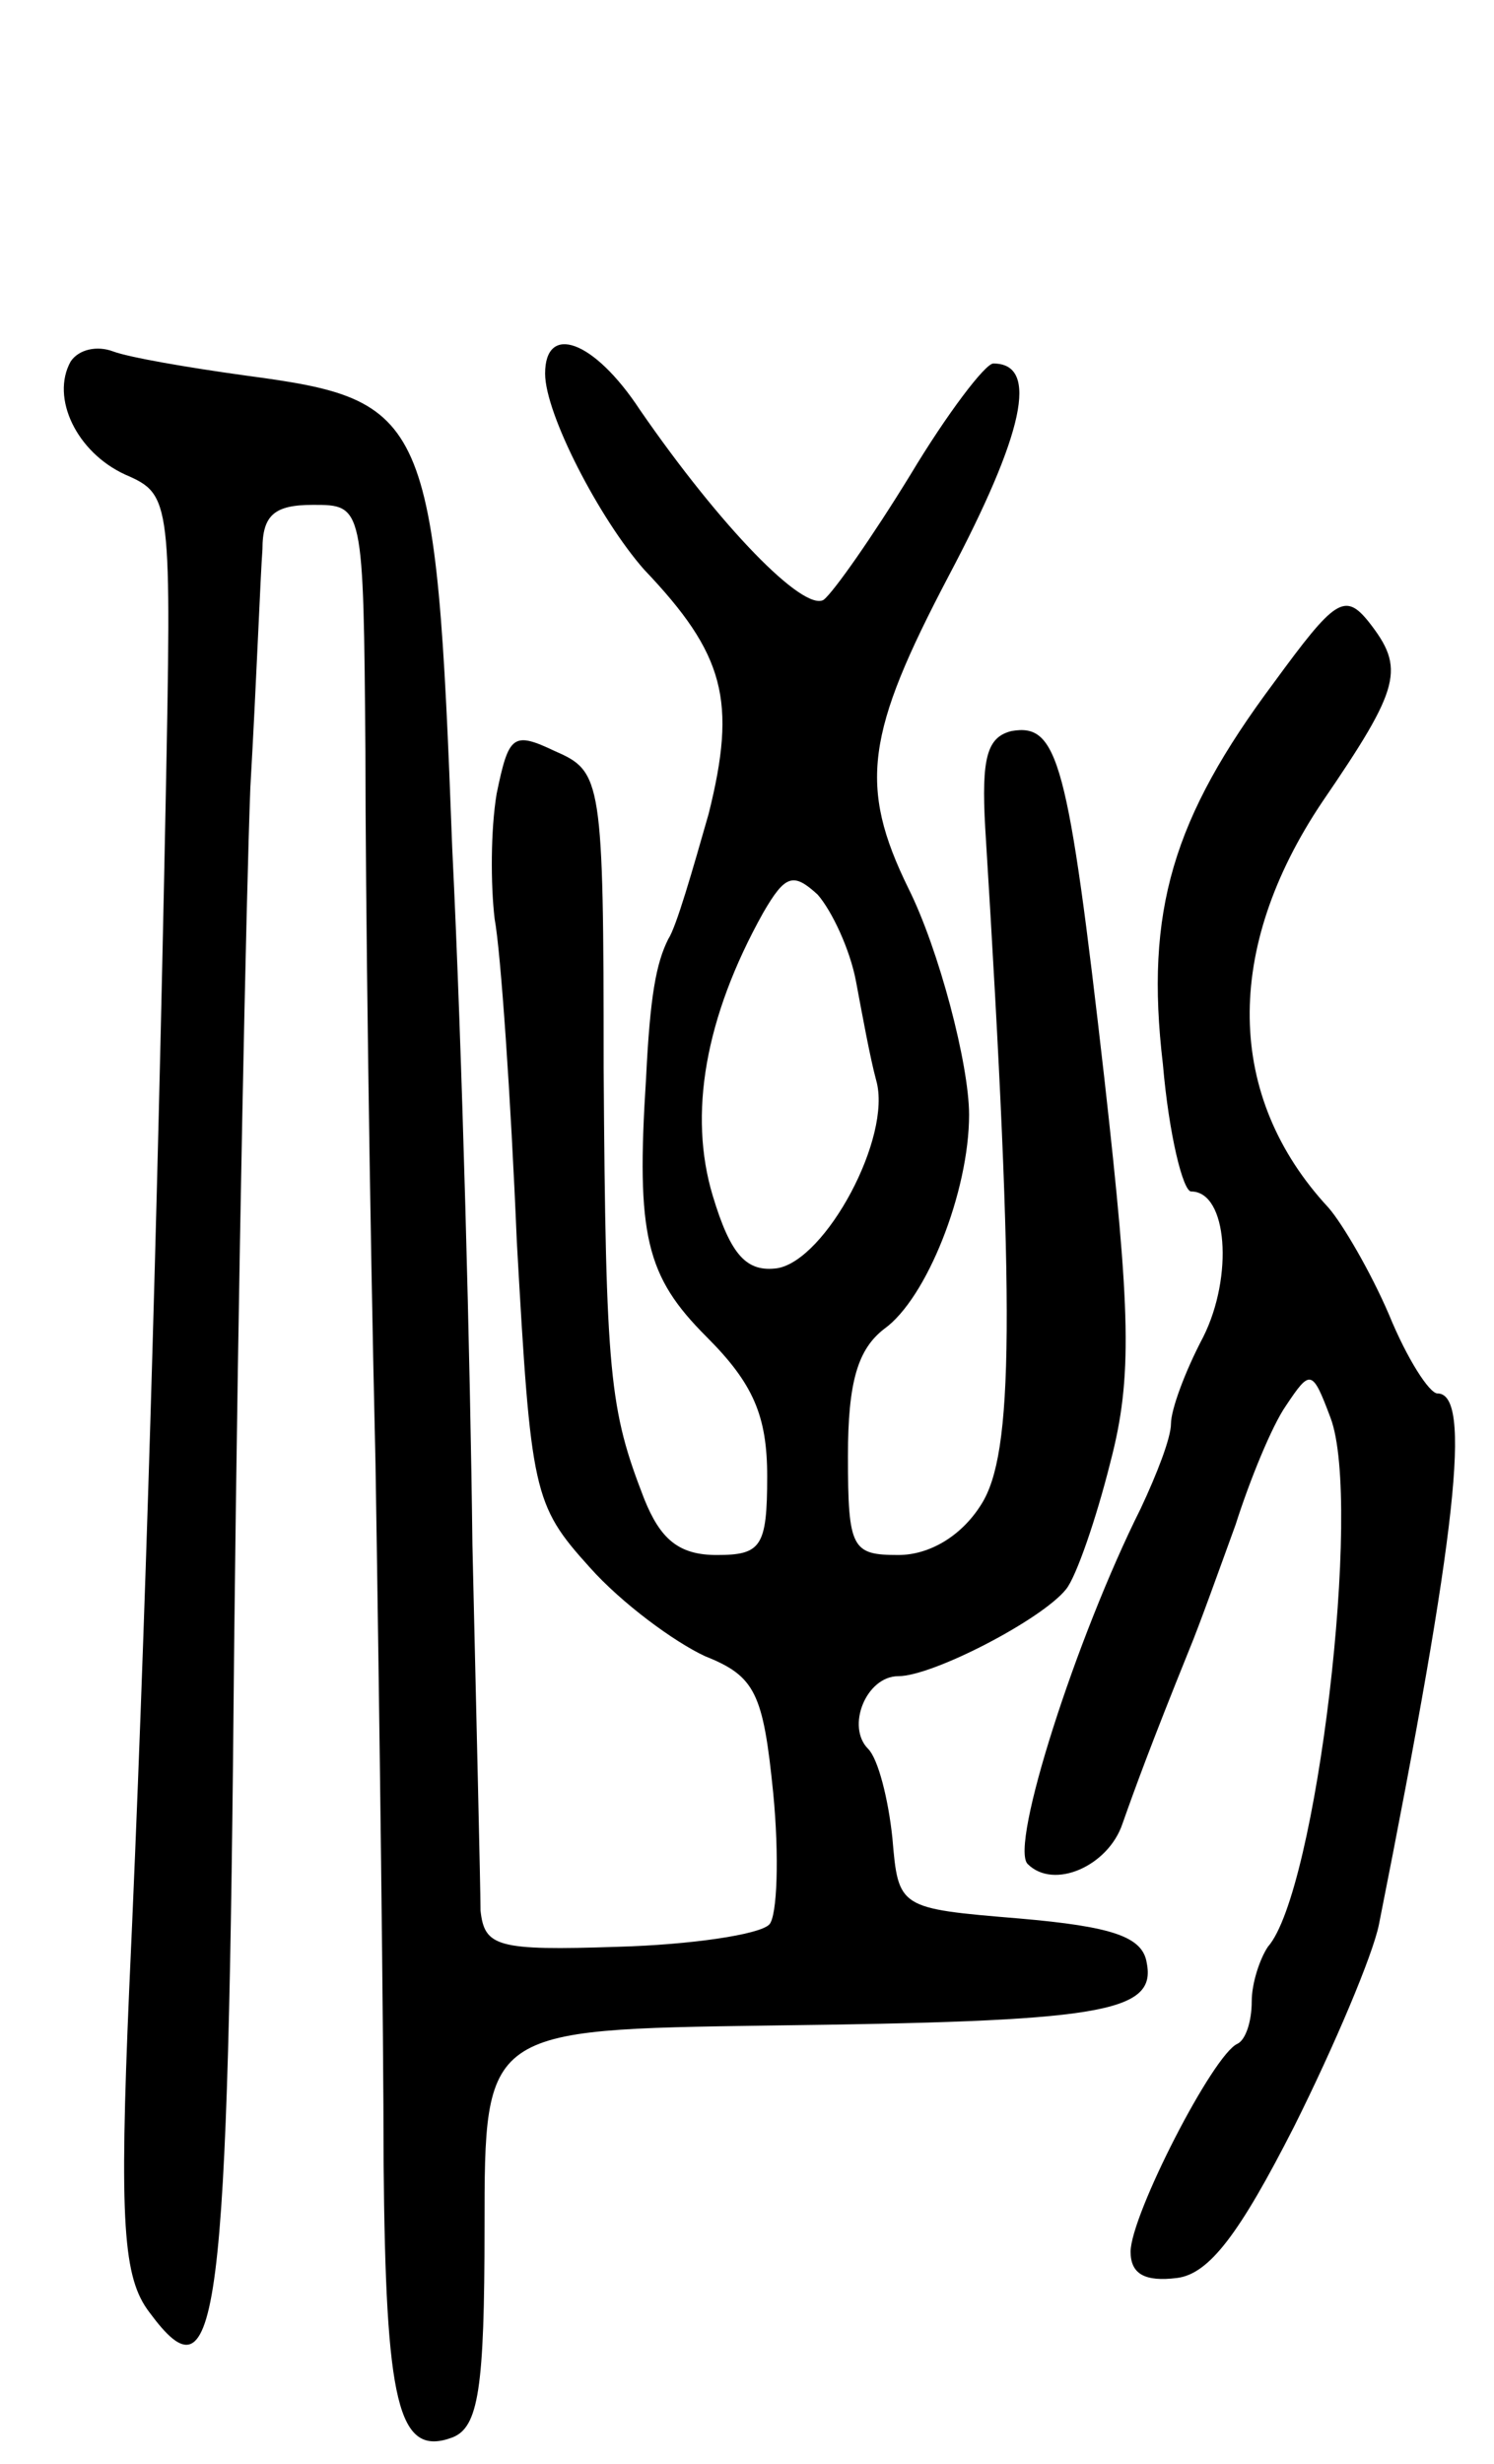 <svg version="1.0" xmlns="http://www.w3.org/2000/svg"
 width="74pt" height="122pt" viewBox="0 0 74 122"
 preserveAspectRatio="xMidYMid meet">
<g transform="translate(0,122) scale(0.1,-0.1)"
fill="#000000" stroke="none">
<path d="M35 1041 c-10 -18 3 -45 27 -56 23 -10 23 -12 20 -165 -4 -202 -10
-411 -18 -585 -5 -116 -3 -143 10 -160 34 -46 39 -10 42 332 2 180 6 371 8
423 3 52 5 105 6 118 0 17 6 22 25 22 25 0 25 0 26 -122 0 -68 2 -226 5 -353
2 -126 4 -282 4 -345 1 -120 7 -147 34 -137 13 5 16 24 16 104 0 98 0 98 141
100 163 2 192 6 187 31 -2 13 -17 18 -63 22 -60 5 -60 5 -63 40 -2 19 -7 39
-12 44 -11 11 -1 36 15 36 17 0 71 28 83 43 5 6 15 35 22 63 11 42 10 74 -3
190 -18 158 -23 176 -46 172 -12 -3 -15 -13 -13 -48 15 -242 14 -310 -2 -335
-10 -16 -26 -25 -41 -25 -23 0 -25 3 -25 49 0 37 5 53 18 63 21 15 42 68 42
106 0 25 -15 82 -30 112 -25 51 -21 77 20 155 37 70 45 105 22 105 -4 0 -23
-25 -41 -55 -19 -31 -38 -58 -43 -62 -10 -6 -51 36 -91 94 -23 35 -47 43 -47
18 0 -20 27 -72 49 -97 40 -42 46 -65 32 -121 -8 -28 -16 -56 -20 -62 -6 -12
-9 -28 -11 -69 -5 -78 0 -98 30 -128 23 -23 30 -39 30 -69 0 -35 -3 -39 -25
-39 -19 0 -28 8 -36 28 -17 44 -19 60 -20 213 0 143 -1 147 -24 157 -21 10
-23 8 -29 -21 -3 -18 -3 -45 -1 -62 3 -16 8 -88 11 -160 7 -124 8 -130 36
-161 16 -18 42 -37 57 -44 25 -10 29 -18 34 -68 3 -31 2 -61 -2 -65 -5 -5 -39
-10 -75 -11 -60 -2 -66 0 -68 18 0 12 -2 93 -4 181 -1 88 -5 243 -10 345 -8
215 -12 222 -102 234 -29 4 -58 9 -66 12 -8 3 -17 1 -21 -5z m389 -307 c3 -16
7 -38 10 -49 8 -28 -25 -89 -49 -93 -15 -2 -23 6 -32 36 -12 40 -4 88 25 140
11 19 15 20 27 9 7 -8 16 -27 19 -43z"/>
<path d="M631 882 c-50 -67 -64 -113 -55 -189 3 -35 10 -63 14 -63 18 0 21
-42 6 -72 -9 -17 -16 -36 -16 -43 0 -7 -7 -25 -15 -42 -32 -64 -65 -167 -56
-176 13 -13 40 -1 47 20 6 17 14 39 33 86 5 12 15 40 23 62 7 22 18 49 25 59
12 18 13 18 22 -6 16 -42 -7 -235 -31 -262 -4 -6 -8 -18 -8 -27 0 -10 -3 -19
-7 -21 -12 -5 -53 -85 -53 -103 0 -11 7 -15 23 -13 16 2 31 22 58 75 20 40 39
85 42 100 39 196 46 263 29 263 -4 0 -15 17 -24 39 -9 21 -23 45 -30 53 -51
55 -52 128 -3 201 39 57 41 66 23 89 -12 15 -17 11 -47 -30z"/>
</g>
</svg>
